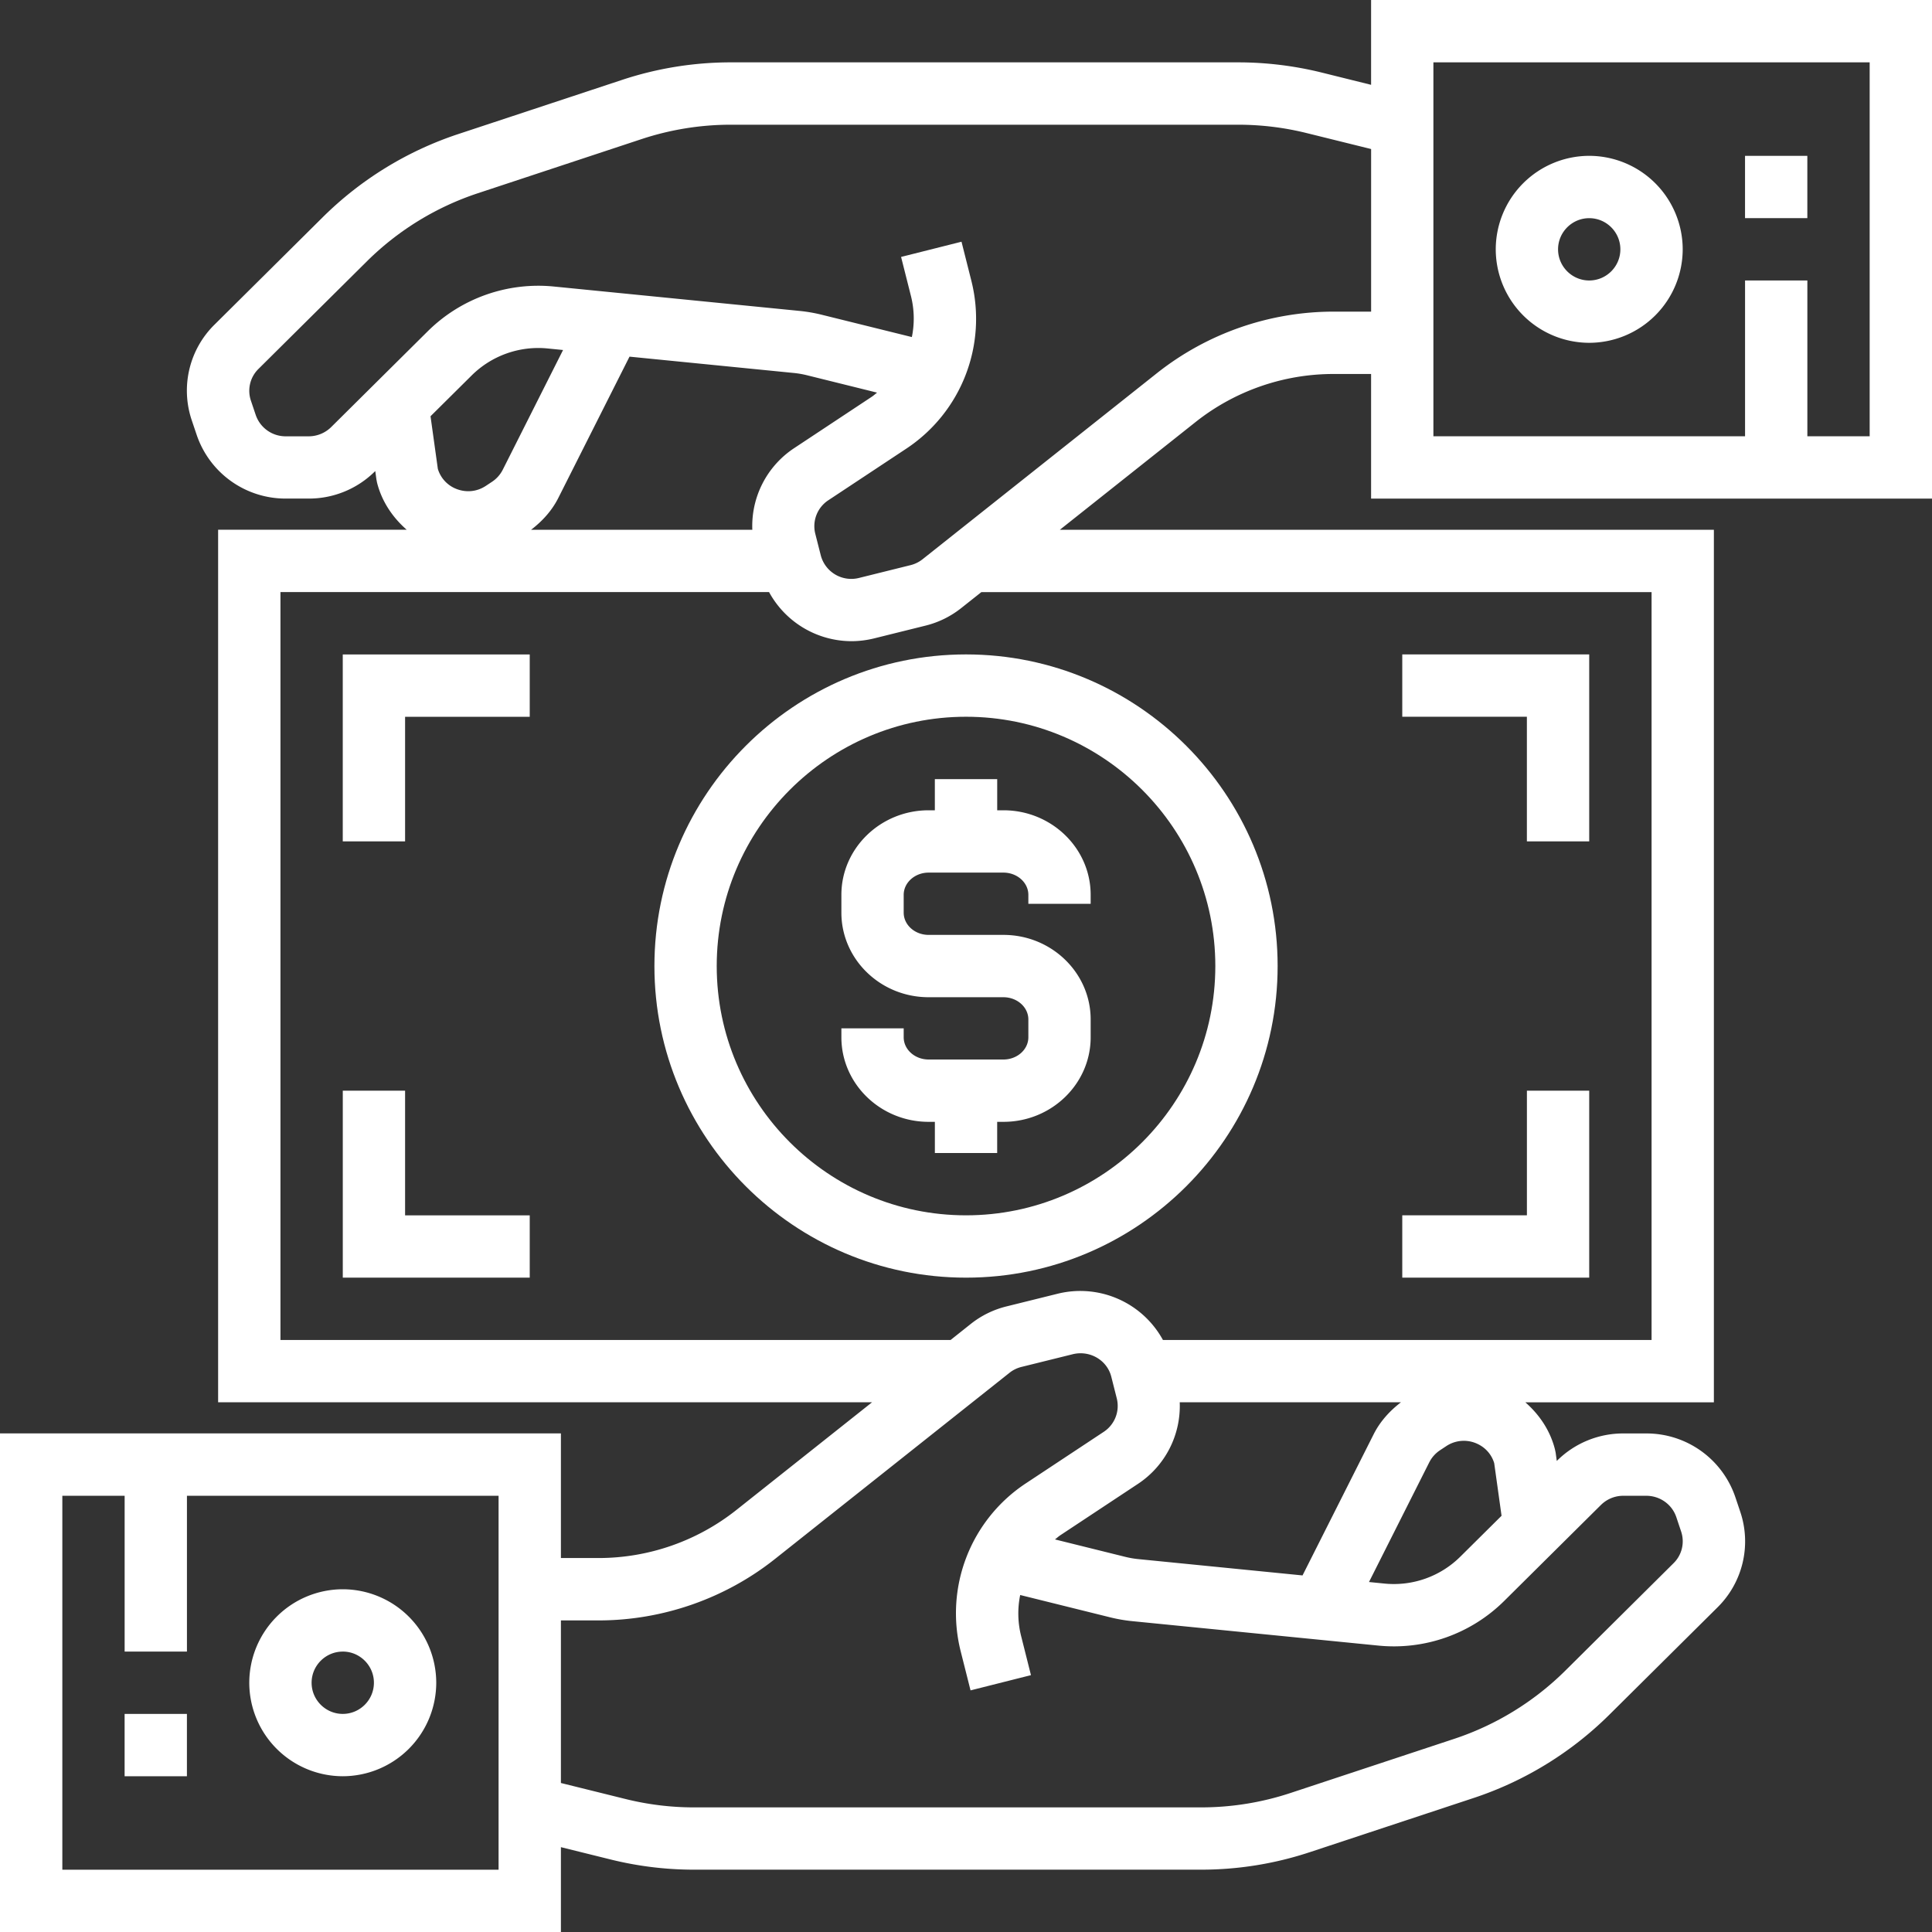 <svg width="80" height="80" fill="none" xmlns="http://www.w3.org/2000/svg"><rect width="100%" height="100%" fill="#333333" stroke="none"/><path d="M7.74 70.97H5.16v2.58h2.58v-2.58zm6.453 2.58a3.876 3.876 0 003.871-3.871 3.876 3.876 0 00-3.87-3.871 3.876 3.876 0 00-3.872 3.87 3.876 3.876 0 003.871 3.872zm0-5.162c.711 0 1.29.58 1.29 1.29 0 .712-.579 1.291-1.29 1.291-.71 0-1.29-.58-1.29-1.29 0-.711.58-1.29 1.29-1.29z" fill="#fff"/><path d="M80 20.646V.001H56.774v3.511l-2.046-.508a14.443 14.443 0 00-3.465-.422H30.27a14.32 14.32 0 00-4.517.728l-6.788 2.245a14.397 14.397 0 00-5.587 3.426l-4.494 4.46a3.835 3.835 0 00-.942 3.967l.2.593a3.884 3.884 0 003.69 2.644h.949a3.879 3.879 0 002.748-1.13l.01-.01.047.345.027.137c.195.772.64 1.435 1.226 1.947H9.032v36.13h27.08l-5.63 4.469a9.19 9.19 0 01-5.695 1.982h-1.561v-5.162H0V80h23.226v-3.513l2.046.507a14.33 14.33 0 003.465.425H49.73a14.32 14.32 0 004.517-.728l6.788-2.245a14.413 14.413 0 005.587-3.426l4.494-4.46a3.837 3.837 0 00.942-3.968L71.859 62a3.884 3.884 0 00-3.69-2.644h-.948a3.88 3.88 0 00-2.749 1.13l-.009.01-.047-.345-.029-.137c-.195-.772-.64-1.435-1.226-1.947h7.807v-36.13H43.886l5.63-4.469a9.19 9.19 0 015.696-1.982h1.562v5.161H80zM59.355 2.582h18.064v15.484h-2.58v-6.452h-2.58v6.452H59.354V2.582zM20.645 77.42H2.581V61.937h2.58v6.451h2.58v-6.451h12.904V77.42zM66.29 62.319a1.31 1.31 0 01.93-.382h.949c.566 0 1.066.356 1.244.885l.198.592a1.27 1.27 0 01-.313 1.315l-4.493 4.46a11.812 11.812 0 01-4.58 2.81l-6.788 2.245a11.785 11.785 0 01-3.707.596H28.735c-.958 0-1.914-.118-2.842-.349l-2.667-.661v-6.732h1.561c2.643 0 5.236-.903 7.3-2.542l9.71-7.708a1.29 1.29 0 01.502-.247l2.127-.527c.706-.17 1.42.247 1.592.94l.226.893a1.285 1.285 0 01-.54 1.382l-3.228 2.135a6.444 6.444 0 00-2.7 6.937l.412 1.634 2.502-.631-.411-1.633a3.816 3.816 0 01-.035-1.685l3.716.922c.306.076.617.13.929.161l10.173 1.01a6.485 6.485 0 005.23-1.854l3.997-3.966zm-17.44-4.255h9.163c-.469.358-.869.8-1.132 1.324l-2.946 5.847-6.792-.675a3.746 3.746 0 01-.559-.097l-2.9-.719c.073-.055.14-.117.216-.169l3.227-2.135a3.865 3.865 0 001.723-3.376zm10.336 2.484c.1-.2.254-.371.443-.497l.256-.169a1.314 1.314 0 011.21-.13c.38.149.662.45.777.835l.304 2.178-1.7 1.686a3.906 3.906 0 01-3.159 1.12l-.63-.063 2.498-4.96zm9.202-36.03v30.967H48.154a3.9 3.9 0 00-4.349-1.917l-2.126.527a3.86 3.86 0 00-1.486.73l-.83.66h-27.75V24.517h20.232a3.898 3.898 0 003.408 2.033c.31 0 .626-.038.94-.115l2.127-.528a3.867 3.867 0 001.485-.73l.83-.658h27.752zm-37.236-2.58h-9.163c.469-.357.869-.799 1.132-1.324l2.946-5.846 6.792.675c.189.018.374.05.559.096l2.9.719c-.073.056-.14.117-.216.169l-3.227 2.136a3.865 3.865 0 00-1.723 3.375zm-10.335-2.485a1.31 1.31 0 01-.444.497l-.256.169c-.361.24-.804.286-1.21.13a1.286 1.286 0 01-.777-.835l-.303-2.178 1.7-1.686a3.918 3.918 0 013.158-1.12l.63.063-2.498 4.96zm34.397-6.549a11.79 11.79 0 00-7.3 2.542l-9.71 7.709a1.304 1.304 0 01-.502.247l-2.127.528a1.306 1.306 0 01-1.59-.94l-.227-.893a1.284 1.284 0 01.541-1.382l3.227-2.136a6.444 6.444 0 002.7-6.937l-.412-1.633-2.502.63.412 1.633a3.81 3.81 0 01.034 1.685l-3.716-.92a6.49 6.49 0 00-.929-.162l-10.173-1.01a6.504 6.504 0 00-5.23 1.854l-3.997 3.966a1.328 1.328 0 01-.93.382h-.95a1.307 1.307 0 01-1.244-.885l-.2-.594a1.269 1.269 0 01.315-1.313l4.494-4.46a11.783 11.783 0 014.579-2.81l6.788-2.245a11.784 11.784 0 013.707-.596h20.993c.958 0 1.914.116 2.843.347l2.667.66v6.733h-1.561z" fill="#fff"/><path d="M74.838 6.453h-2.58v2.58h2.58v-2.58zm-9.032 0a3.876 3.876 0 00-3.87 3.871 3.876 3.876 0 003.87 3.871 3.876 3.876 0 003.871-3.87 3.876 3.876 0 00-3.87-3.872zm0 5.161c-.71 0-1.29-.579-1.29-1.29 0-.71.58-1.29 1.29-1.29.712 0 1.29.58 1.29 1.29 0 .711-.579 1.29-1.29 1.29zM38.71 32.262v1.29h-.257c-1.992 0-3.613 1.572-3.613 3.502v.737c0 1.932 1.62 3.502 3.613 3.502h3.096c.57 0 1.033.413 1.033.921v.737c0 .508-.463.921-1.032.921h-3.097c-.57 0-1.033-.413-1.033-.921v-.369h-2.58v.369c0 1.93 1.62 3.502 3.613 3.502h.258v1.29h2.58v-1.29h.259c1.992 0 3.612-1.572 3.612-3.502v-.737c0-1.931-1.62-3.502-3.612-3.502h-3.097c-.57 0-1.033-.413-1.033-.921v-.737c0-.508.464-.921 1.033-.921h3.096c.57 0 1.033.413 1.033.921v.37h2.58v-.37c0-1.931-1.62-3.502-3.612-3.502h-.258v-1.29H38.71z" fill="#fff"/><path d="M27.098 40.002c0 7.114 5.788 12.903 12.903 12.903s12.903-5.788 12.903-12.903-5.788-12.904-12.903-12.904-12.903 5.789-12.903 12.904zm23.226 0c0 5.691-4.631 10.322-10.323 10.322s-10.323-4.63-10.323-10.322c0-5.692 4.631-10.323 10.323-10.323s10.323 4.631 10.323 10.323zM14.193 34.84h2.581v-5.16h5.161V27.1h-7.742v7.741zm2.581 10.323h-2.58v7.742h7.741v-2.58h-5.161v-5.162zM63.226 34.84h2.58v-7.742h-7.741v2.581h5.16v5.161zm2.58 10.323h-2.58v5.161h-5.161v2.581h7.741v-7.742z" fill="#fff"/></svg>